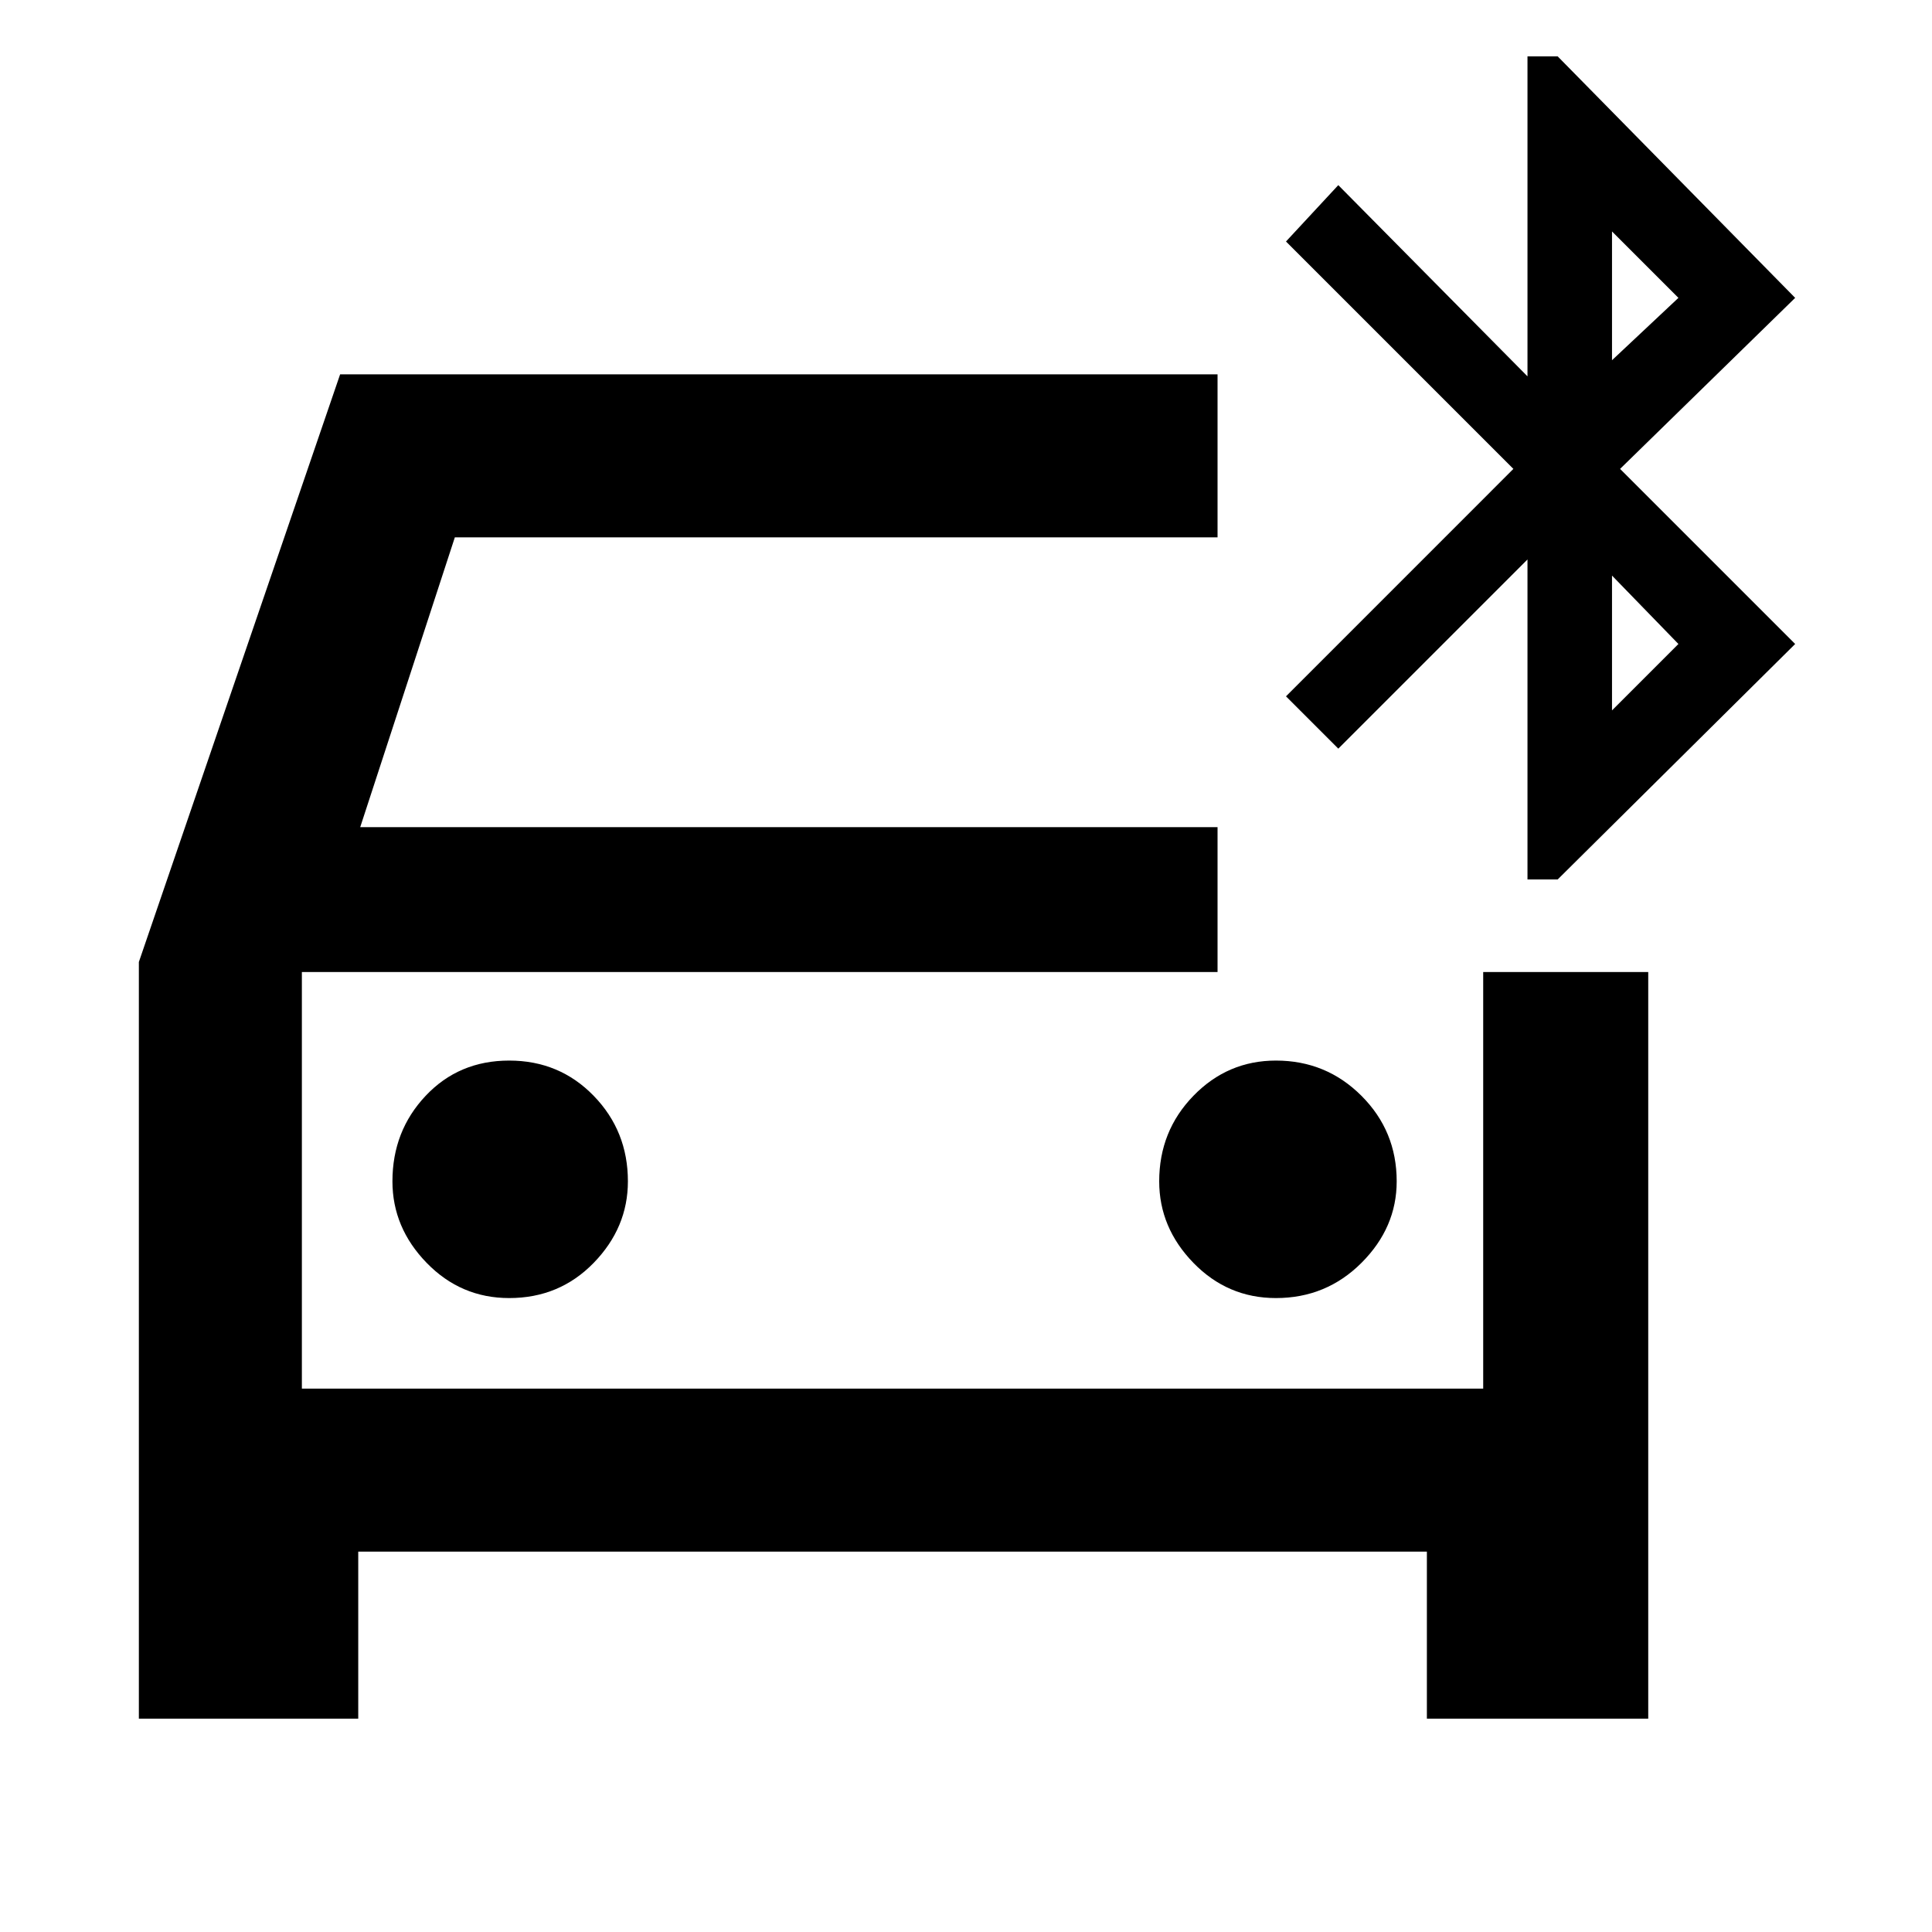 <svg xmlns="http://www.w3.org/2000/svg" height="40" width="40"><path d="M10.542 26.875q1.041 0 1.75-.729.708-.729.708-1.688 0-1.041-.708-1.77-.709-.73-1.75-.73-1.042 0-1.73.73-.687.729-.687 1.77 0 .959.708 1.688.709.729 1.709.729Zm15.875 0q1.041 0 1.771-.729.729-.729.729-1.688 0-1.041-.729-1.77-.73-.73-1.771-.73-1 0-1.709.73-.708.729-.708 1.77 0 .959.708 1.688.709.729 1.709.729ZM2.875 35.583V19.917L7.042 7.75h18.166v3.375H9.417l-1.959 6h17.75v3H6.25v8.625h24.458v-8.625h3.417v15.458h-4.583v-3.458H7.417v3.458Zm28.75-17.375v-6.625L27.708 15.5l-1.083-1.083 4.708-4.709L26.625 5l1.083-1.167 3.917 3.959V1.167h.625l4.917 5-3.625 3.541 3.625 3.625-4.917 4.875Zm1.75-10.75 1.375-1.291-1.375-1.375Zm0 7.25 1.375-1.375-1.375-1.416ZM6.25 20.125v8.625Z"/></svg>